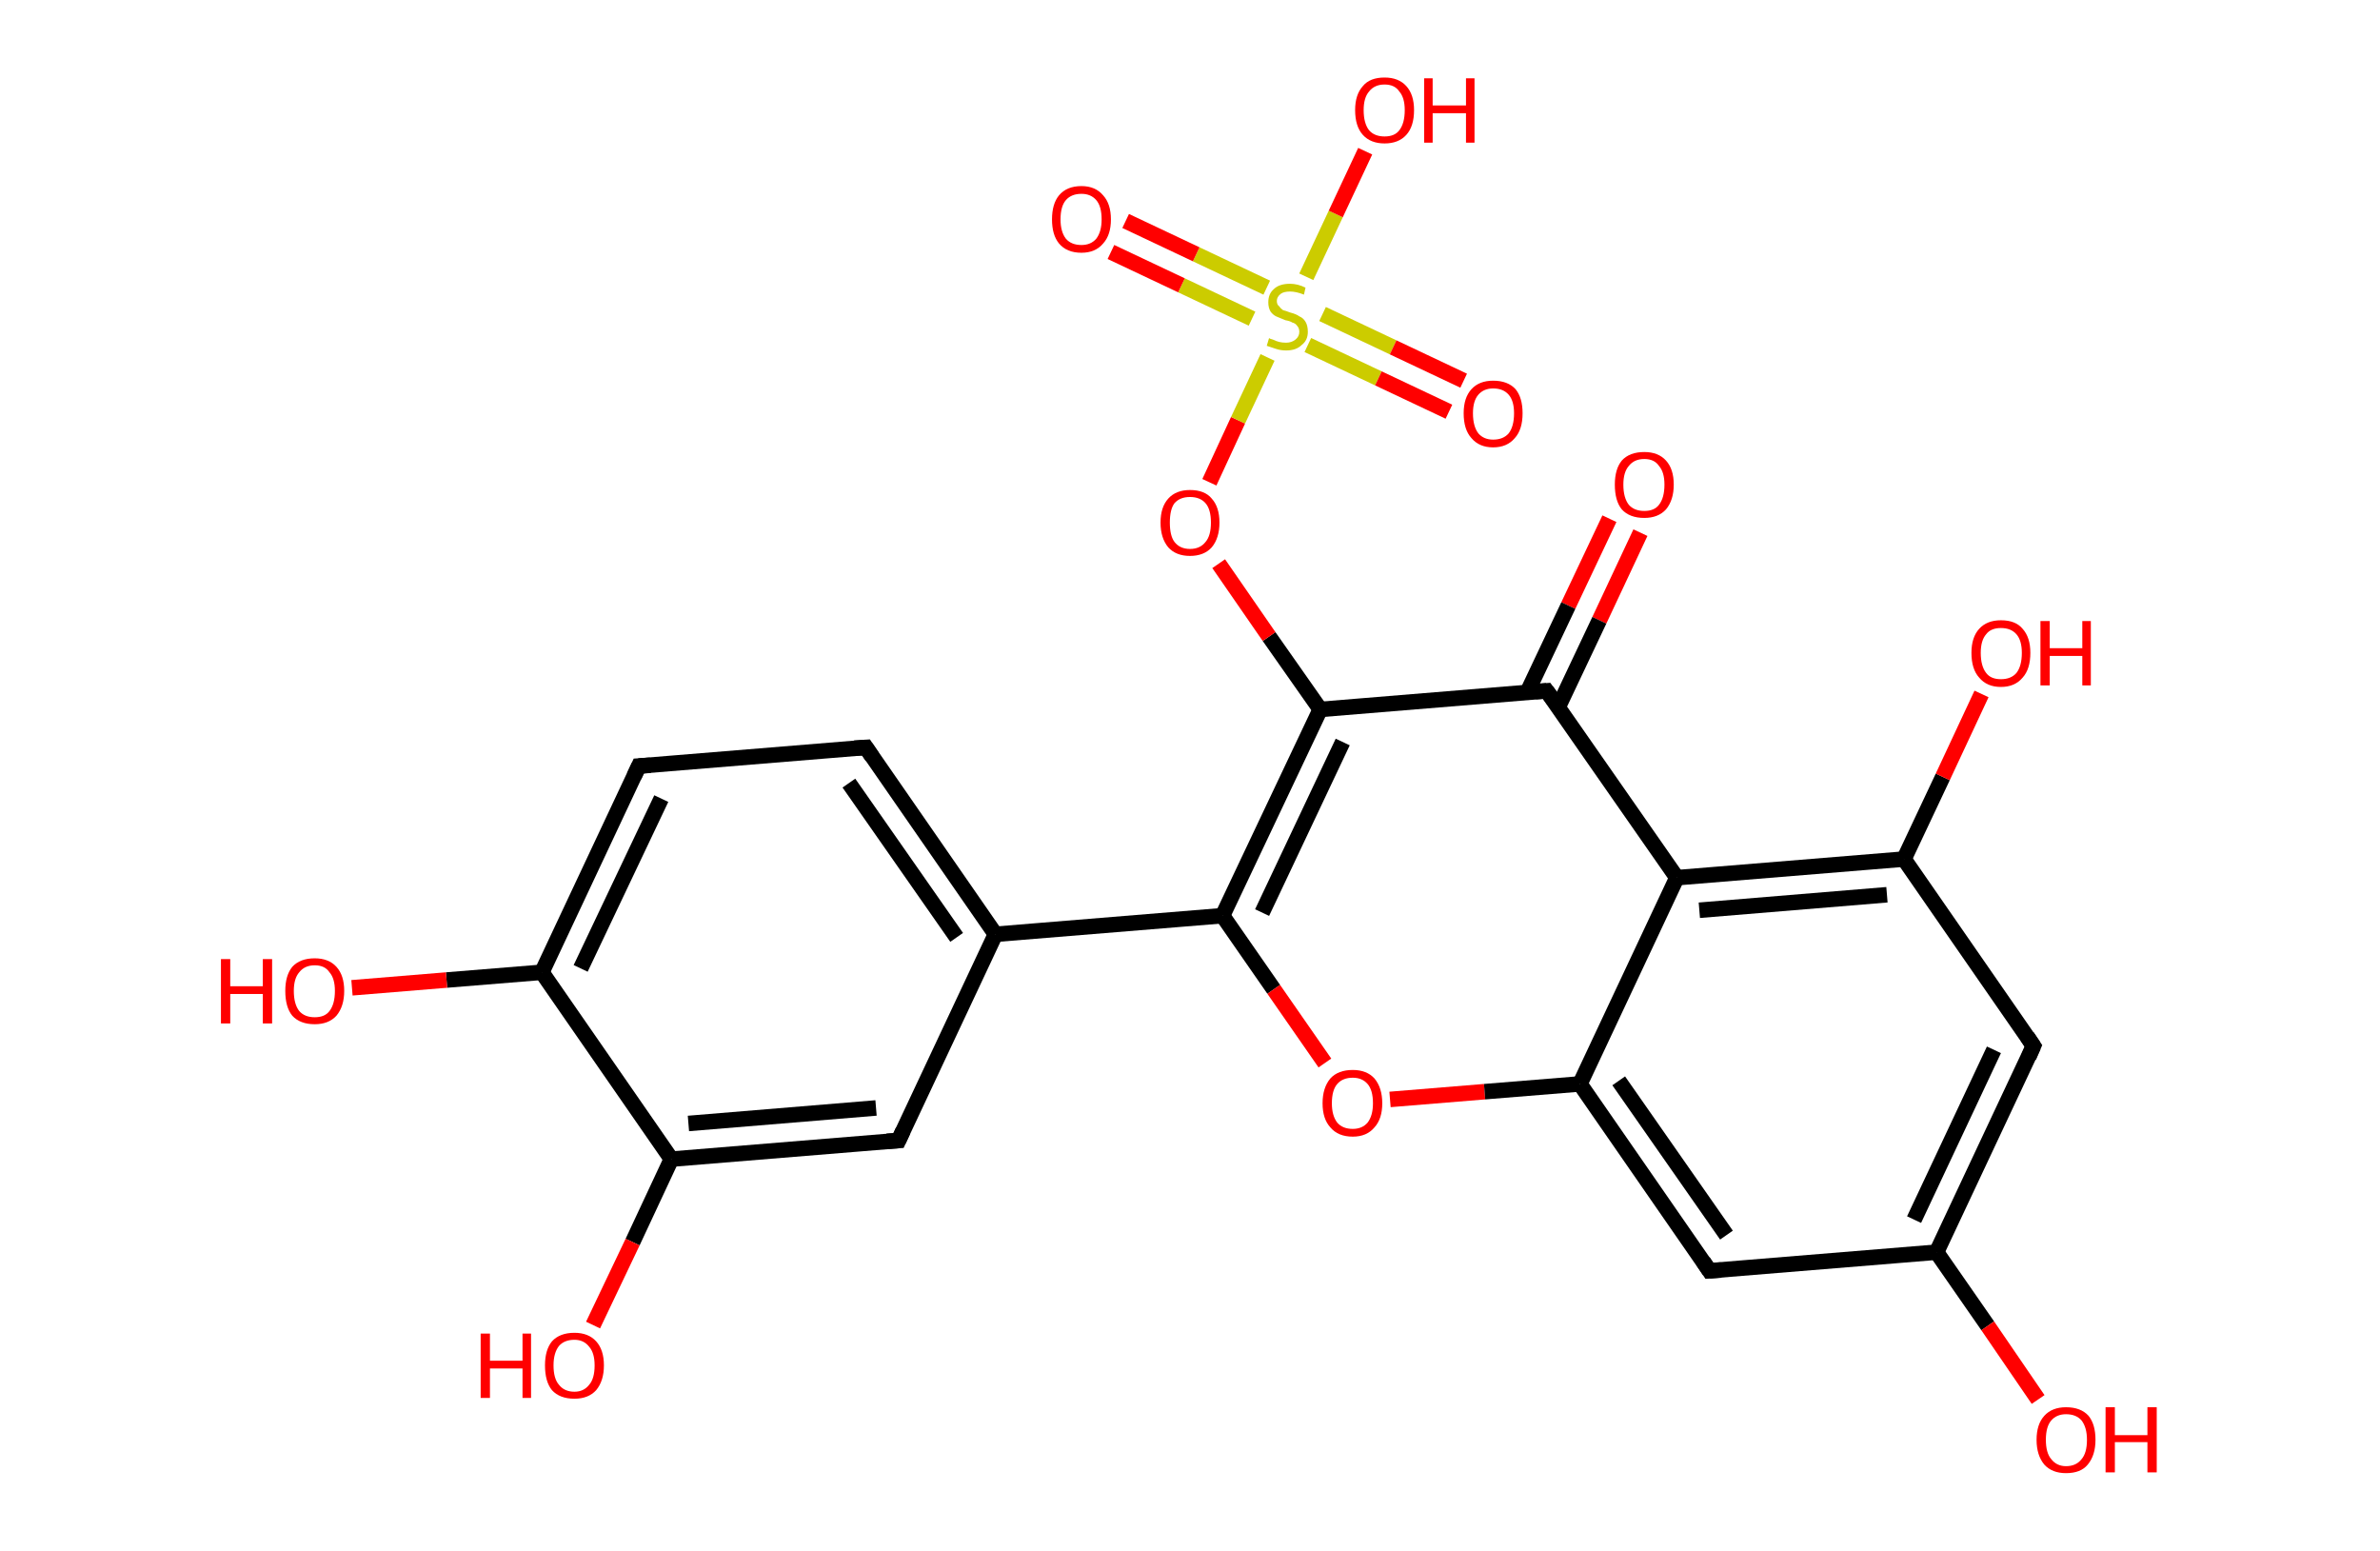 <?xml version='1.0' encoding='ASCII' standalone='yes'?>
<svg xmlns="http://www.w3.org/2000/svg" xmlns:rdkit="http://www.rdkit.org/xml" xmlns:xlink="http://www.w3.org/1999/xlink" version="1.1" baseProfile="full" xml:space="preserve" width="307px" height="200px" viewBox="0 0 307 200">
<!-- END OF HEADER -->
<rect style="opacity:1.0;fill:#FFFFFF;stroke:none" width="307.0" height="200.0" x="0.0" y="0.0"> </rect>
<path class="bond-0 atom-0 atom-1" d="M 211.6,68.7 L 206.3,80.0" style="fill:none;fill-rule:evenodd;stroke:#FF0000;stroke-width:2.0px;stroke-linecap:butt;stroke-linejoin:miter;stroke-opacity:1"/>
<path class="bond-0 atom-0 atom-1" d="M 206.3,80.0 L 201.0,91.2" style="fill:none;fill-rule:evenodd;stroke:#000000;stroke-width:2.0px;stroke-linecap:butt;stroke-linejoin:miter;stroke-opacity:1"/>
<path class="bond-0 atom-0 atom-1" d="M 207.6,66.9 L 202.3,78.1" style="fill:none;fill-rule:evenodd;stroke:#FF0000;stroke-width:2.0px;stroke-linecap:butt;stroke-linejoin:miter;stroke-opacity:1"/>
<path class="bond-0 atom-0 atom-1" d="M 202.3,78.1 L 197.0,89.3" style="fill:none;fill-rule:evenodd;stroke:#000000;stroke-width:2.0px;stroke-linecap:butt;stroke-linejoin:miter;stroke-opacity:1"/>
<path class="bond-1 atom-1 atom-2" d="M 199.5,89.1 L 170.3,91.5" style="fill:none;fill-rule:evenodd;stroke:#000000;stroke-width:2.0px;stroke-linecap:butt;stroke-linejoin:miter;stroke-opacity:1"/>
<path class="bond-2 atom-2 atom-3" d="M 170.3,91.5 L 163.7,82.1" style="fill:none;fill-rule:evenodd;stroke:#000000;stroke-width:2.0px;stroke-linecap:butt;stroke-linejoin:miter;stroke-opacity:1"/>
<path class="bond-2 atom-2 atom-3" d="M 163.7,82.1 L 157.2,72.7" style="fill:none;fill-rule:evenodd;stroke:#FF0000;stroke-width:2.0px;stroke-linecap:butt;stroke-linejoin:miter;stroke-opacity:1"/>
<path class="bond-3 atom-3 atom-4" d="M 156.0,62.2 L 159.7,54.2" style="fill:none;fill-rule:evenodd;stroke:#FF0000;stroke-width:2.0px;stroke-linecap:butt;stroke-linejoin:miter;stroke-opacity:1"/>
<path class="bond-3 atom-3 atom-4" d="M 159.7,54.2 L 163.5,46.1" style="fill:none;fill-rule:evenodd;stroke:#CCCC00;stroke-width:2.0px;stroke-linecap:butt;stroke-linejoin:miter;stroke-opacity:1"/>
<path class="bond-4 atom-4 atom-5" d="M 168.7,44.5 L 177.8,48.8" style="fill:none;fill-rule:evenodd;stroke:#CCCC00;stroke-width:2.0px;stroke-linecap:butt;stroke-linejoin:miter;stroke-opacity:1"/>
<path class="bond-4 atom-4 atom-5" d="M 177.8,48.8 L 186.9,53.1" style="fill:none;fill-rule:evenodd;stroke:#FF0000;stroke-width:2.0px;stroke-linecap:butt;stroke-linejoin:miter;stroke-opacity:1"/>
<path class="bond-4 atom-4 atom-5" d="M 170.6,40.5 L 179.7,44.8" style="fill:none;fill-rule:evenodd;stroke:#CCCC00;stroke-width:2.0px;stroke-linecap:butt;stroke-linejoin:miter;stroke-opacity:1"/>
<path class="bond-4 atom-4 atom-5" d="M 179.7,44.8 L 188.8,49.1" style="fill:none;fill-rule:evenodd;stroke:#FF0000;stroke-width:2.0px;stroke-linecap:butt;stroke-linejoin:miter;stroke-opacity:1"/>
<path class="bond-5 atom-4 atom-6" d="M 163.4,37.1 L 154.3,32.8" style="fill:none;fill-rule:evenodd;stroke:#CCCC00;stroke-width:2.0px;stroke-linecap:butt;stroke-linejoin:miter;stroke-opacity:1"/>
<path class="bond-5 atom-4 atom-6" d="M 154.3,32.8 L 145.2,28.5" style="fill:none;fill-rule:evenodd;stroke:#FF0000;stroke-width:2.0px;stroke-linecap:butt;stroke-linejoin:miter;stroke-opacity:1"/>
<path class="bond-5 atom-4 atom-6" d="M 161.5,41.1 L 152.4,36.8" style="fill:none;fill-rule:evenodd;stroke:#CCCC00;stroke-width:2.0px;stroke-linecap:butt;stroke-linejoin:miter;stroke-opacity:1"/>
<path class="bond-5 atom-4 atom-6" d="M 152.4,36.8 L 143.3,32.5" style="fill:none;fill-rule:evenodd;stroke:#FF0000;stroke-width:2.0px;stroke-linecap:butt;stroke-linejoin:miter;stroke-opacity:1"/>
<path class="bond-6 atom-4 atom-7" d="M 168.5,35.7 L 172.3,27.6" style="fill:none;fill-rule:evenodd;stroke:#CCCC00;stroke-width:2.0px;stroke-linecap:butt;stroke-linejoin:miter;stroke-opacity:1"/>
<path class="bond-6 atom-4 atom-7" d="M 172.3,27.6 L 176.1,19.5" style="fill:none;fill-rule:evenodd;stroke:#FF0000;stroke-width:2.0px;stroke-linecap:butt;stroke-linejoin:miter;stroke-opacity:1"/>
<path class="bond-7 atom-2 atom-8" d="M 170.3,91.5 L 157.7,118.1" style="fill:none;fill-rule:evenodd;stroke:#000000;stroke-width:2.0px;stroke-linecap:butt;stroke-linejoin:miter;stroke-opacity:1"/>
<path class="bond-7 atom-2 atom-8" d="M 173.2,95.7 L 162.8,117.7" style="fill:none;fill-rule:evenodd;stroke:#000000;stroke-width:2.0px;stroke-linecap:butt;stroke-linejoin:miter;stroke-opacity:1"/>
<path class="bond-8 atom-8 atom-9" d="M 157.7,118.1 L 128.4,120.5" style="fill:none;fill-rule:evenodd;stroke:#000000;stroke-width:2.0px;stroke-linecap:butt;stroke-linejoin:miter;stroke-opacity:1"/>
<path class="bond-9 atom-9 atom-10" d="M 128.4,120.5 L 111.7,96.4" style="fill:none;fill-rule:evenodd;stroke:#000000;stroke-width:2.0px;stroke-linecap:butt;stroke-linejoin:miter;stroke-opacity:1"/>
<path class="bond-9 atom-9 atom-10" d="M 123.4,120.9 L 109.5,101.0" style="fill:none;fill-rule:evenodd;stroke:#000000;stroke-width:2.0px;stroke-linecap:butt;stroke-linejoin:miter;stroke-opacity:1"/>
<path class="bond-10 atom-10 atom-11" d="M 111.7,96.4 L 82.4,98.8" style="fill:none;fill-rule:evenodd;stroke:#000000;stroke-width:2.0px;stroke-linecap:butt;stroke-linejoin:miter;stroke-opacity:1"/>
<path class="bond-11 atom-11 atom-12" d="M 82.4,98.8 L 69.9,125.4" style="fill:none;fill-rule:evenodd;stroke:#000000;stroke-width:2.0px;stroke-linecap:butt;stroke-linejoin:miter;stroke-opacity:1"/>
<path class="bond-11 atom-11 atom-12" d="M 85.3,103.0 L 74.9,124.9" style="fill:none;fill-rule:evenodd;stroke:#000000;stroke-width:2.0px;stroke-linecap:butt;stroke-linejoin:miter;stroke-opacity:1"/>
<path class="bond-12 atom-12 atom-13" d="M 69.9,125.4 L 57.6,126.4" style="fill:none;fill-rule:evenodd;stroke:#000000;stroke-width:2.0px;stroke-linecap:butt;stroke-linejoin:miter;stroke-opacity:1"/>
<path class="bond-12 atom-12 atom-13" d="M 57.6,126.4 L 45.4,127.4" style="fill:none;fill-rule:evenodd;stroke:#FF0000;stroke-width:2.0px;stroke-linecap:butt;stroke-linejoin:miter;stroke-opacity:1"/>
<path class="bond-13 atom-12 atom-14" d="M 69.9,125.4 L 86.6,149.5" style="fill:none;fill-rule:evenodd;stroke:#000000;stroke-width:2.0px;stroke-linecap:butt;stroke-linejoin:miter;stroke-opacity:1"/>
<path class="bond-14 atom-14 atom-15" d="M 86.6,149.5 L 81.6,160.2" style="fill:none;fill-rule:evenodd;stroke:#000000;stroke-width:2.0px;stroke-linecap:butt;stroke-linejoin:miter;stroke-opacity:1"/>
<path class="bond-14 atom-14 atom-15" d="M 81.6,160.2 L 76.5,170.9" style="fill:none;fill-rule:evenodd;stroke:#FF0000;stroke-width:2.0px;stroke-linecap:butt;stroke-linejoin:miter;stroke-opacity:1"/>
<path class="bond-15 atom-14 atom-16" d="M 86.6,149.5 L 115.9,147.1" style="fill:none;fill-rule:evenodd;stroke:#000000;stroke-width:2.0px;stroke-linecap:butt;stroke-linejoin:miter;stroke-opacity:1"/>
<path class="bond-15 atom-14 atom-16" d="M 88.8,144.9 L 113.0,142.9" style="fill:none;fill-rule:evenodd;stroke:#000000;stroke-width:2.0px;stroke-linecap:butt;stroke-linejoin:miter;stroke-opacity:1"/>
<path class="bond-16 atom-8 atom-17" d="M 157.7,118.1 L 164.3,127.6" style="fill:none;fill-rule:evenodd;stroke:#000000;stroke-width:2.0px;stroke-linecap:butt;stroke-linejoin:miter;stroke-opacity:1"/>
<path class="bond-16 atom-8 atom-17" d="M 164.3,127.6 L 170.9,137.1" style="fill:none;fill-rule:evenodd;stroke:#FF0000;stroke-width:2.0px;stroke-linecap:butt;stroke-linejoin:miter;stroke-opacity:1"/>
<path class="bond-17 atom-17 atom-18" d="M 179.3,141.8 L 191.5,140.8" style="fill:none;fill-rule:evenodd;stroke:#FF0000;stroke-width:2.0px;stroke-linecap:butt;stroke-linejoin:miter;stroke-opacity:1"/>
<path class="bond-17 atom-17 atom-18" d="M 191.5,140.8 L 203.8,139.8" style="fill:none;fill-rule:evenodd;stroke:#000000;stroke-width:2.0px;stroke-linecap:butt;stroke-linejoin:miter;stroke-opacity:1"/>
<path class="bond-18 atom-18 atom-19" d="M 203.8,139.8 L 220.5,163.9" style="fill:none;fill-rule:evenodd;stroke:#000000;stroke-width:2.0px;stroke-linecap:butt;stroke-linejoin:miter;stroke-opacity:1"/>
<path class="bond-18 atom-18 atom-19" d="M 208.8,139.4 L 222.7,159.3" style="fill:none;fill-rule:evenodd;stroke:#000000;stroke-width:2.0px;stroke-linecap:butt;stroke-linejoin:miter;stroke-opacity:1"/>
<path class="bond-19 atom-19 atom-20" d="M 220.5,163.9 L 249.8,161.5" style="fill:none;fill-rule:evenodd;stroke:#000000;stroke-width:2.0px;stroke-linecap:butt;stroke-linejoin:miter;stroke-opacity:1"/>
<path class="bond-20 atom-20 atom-21" d="M 249.8,161.5 L 256.4,171.0" style="fill:none;fill-rule:evenodd;stroke:#000000;stroke-width:2.0px;stroke-linecap:butt;stroke-linejoin:miter;stroke-opacity:1"/>
<path class="bond-20 atom-20 atom-21" d="M 256.4,171.0 L 262.9,180.5" style="fill:none;fill-rule:evenodd;stroke:#FF0000;stroke-width:2.0px;stroke-linecap:butt;stroke-linejoin:miter;stroke-opacity:1"/>
<path class="bond-21 atom-20 atom-22" d="M 249.8,161.5 L 262.3,134.9" style="fill:none;fill-rule:evenodd;stroke:#000000;stroke-width:2.0px;stroke-linecap:butt;stroke-linejoin:miter;stroke-opacity:1"/>
<path class="bond-21 atom-20 atom-22" d="M 246.9,157.3 L 257.2,135.4" style="fill:none;fill-rule:evenodd;stroke:#000000;stroke-width:2.0px;stroke-linecap:butt;stroke-linejoin:miter;stroke-opacity:1"/>
<path class="bond-22 atom-22 atom-23" d="M 262.3,134.9 L 245.6,110.8" style="fill:none;fill-rule:evenodd;stroke:#000000;stroke-width:2.0px;stroke-linecap:butt;stroke-linejoin:miter;stroke-opacity:1"/>
<path class="bond-23 atom-23 atom-24" d="M 245.6,110.8 L 250.6,100.2" style="fill:none;fill-rule:evenodd;stroke:#000000;stroke-width:2.0px;stroke-linecap:butt;stroke-linejoin:miter;stroke-opacity:1"/>
<path class="bond-23 atom-23 atom-24" d="M 250.6,100.2 L 255.6,89.5" style="fill:none;fill-rule:evenodd;stroke:#FF0000;stroke-width:2.0px;stroke-linecap:butt;stroke-linejoin:miter;stroke-opacity:1"/>
<path class="bond-24 atom-23 atom-25" d="M 245.6,110.8 L 216.3,113.2" style="fill:none;fill-rule:evenodd;stroke:#000000;stroke-width:2.0px;stroke-linecap:butt;stroke-linejoin:miter;stroke-opacity:1"/>
<path class="bond-24 atom-23 atom-25" d="M 243.4,115.4 L 219.2,117.4" style="fill:none;fill-rule:evenodd;stroke:#000000;stroke-width:2.0px;stroke-linecap:butt;stroke-linejoin:miter;stroke-opacity:1"/>
<path class="bond-25 atom-25 atom-1" d="M 216.3,113.2 L 199.5,89.1" style="fill:none;fill-rule:evenodd;stroke:#000000;stroke-width:2.0px;stroke-linecap:butt;stroke-linejoin:miter;stroke-opacity:1"/>
<path class="bond-26 atom-16 atom-9" d="M 115.9,147.1 L 128.4,120.5" style="fill:none;fill-rule:evenodd;stroke:#000000;stroke-width:2.0px;stroke-linecap:butt;stroke-linejoin:miter;stroke-opacity:1"/>
<path class="bond-27 atom-25 atom-18" d="M 216.3,113.2 L 203.8,139.8" style="fill:none;fill-rule:evenodd;stroke:#000000;stroke-width:2.0px;stroke-linecap:butt;stroke-linejoin:miter;stroke-opacity:1"/>
<path d="M 198.1,89.2 L 199.5,89.1 L 200.4,90.3" style="fill:none;stroke:#000000;stroke-width:2.0px;stroke-linecap:butt;stroke-linejoin:miter;stroke-opacity:1;"/>
<path d="M 112.5,97.6 L 111.7,96.4 L 110.2,96.5" style="fill:none;stroke:#000000;stroke-width:2.0px;stroke-linecap:butt;stroke-linejoin:miter;stroke-opacity:1;"/>
<path d="M 83.9,98.7 L 82.4,98.8 L 81.8,100.1" style="fill:none;stroke:#000000;stroke-width:2.0px;stroke-linecap:butt;stroke-linejoin:miter;stroke-opacity:1;"/>
<path d="M 114.4,147.2 L 115.9,147.1 L 116.5,145.8" style="fill:none;stroke:#000000;stroke-width:2.0px;stroke-linecap:butt;stroke-linejoin:miter;stroke-opacity:1;"/>
<path d="M 219.7,162.7 L 220.5,163.9 L 222.0,163.8" style="fill:none;stroke:#000000;stroke-width:2.0px;stroke-linecap:butt;stroke-linejoin:miter;stroke-opacity:1;"/>
<path d="M 261.7,136.3 L 262.3,134.9 L 261.5,133.7" style="fill:none;stroke:#000000;stroke-width:2.0px;stroke-linecap:butt;stroke-linejoin:miter;stroke-opacity:1;"/>
<path class="atom-0" d="M 208.3 62.5 Q 208.3 60.5, 209.2 59.4 Q 210.2 58.3, 212.1 58.3 Q 213.9 58.3, 214.9 59.4 Q 215.9 60.5, 215.9 62.5 Q 215.9 64.5, 214.9 65.7 Q 213.9 66.8, 212.1 66.8 Q 210.2 66.8, 209.2 65.7 Q 208.3 64.6, 208.3 62.5 M 212.1 65.9 Q 213.4 65.9, 214.0 65.1 Q 214.7 64.2, 214.7 62.5 Q 214.7 60.9, 214.0 60.1 Q 213.4 59.2, 212.1 59.2 Q 210.8 59.2, 210.1 60.1 Q 209.4 60.9, 209.4 62.5 Q 209.4 64.2, 210.1 65.1 Q 210.8 65.9, 212.1 65.9 " fill="#FF0000"/>
<path class="atom-3" d="M 149.7 67.4 Q 149.7 65.4, 150.7 64.3 Q 151.7 63.2, 153.5 63.2 Q 155.4 63.2, 156.3 64.3 Q 157.3 65.4, 157.3 67.4 Q 157.3 69.4, 156.3 70.6 Q 155.3 71.7, 153.5 71.7 Q 151.7 71.7, 150.7 70.6 Q 149.7 69.4, 149.7 67.4 M 153.5 70.8 Q 154.8 70.8, 155.5 69.9 Q 156.2 69.1, 156.2 67.4 Q 156.2 65.7, 155.5 64.9 Q 154.8 64.1, 153.5 64.1 Q 152.2 64.1, 151.5 64.9 Q 150.9 65.7, 150.9 67.4 Q 150.9 69.1, 151.5 69.9 Q 152.2 70.8, 153.5 70.8 " fill="#FF0000"/>
<path class="atom-4" d="M 163.7 43.6 Q 163.8 43.7, 164.2 43.8 Q 164.6 44.0, 165.0 44.1 Q 165.4 44.2, 165.9 44.2 Q 166.6 44.2, 167.1 43.8 Q 167.6 43.4, 167.6 42.8 Q 167.6 42.3, 167.3 42.0 Q 167.1 41.7, 166.7 41.6 Q 166.4 41.4, 165.8 41.3 Q 165.1 41.0, 164.6 40.8 Q 164.2 40.6, 163.9 40.2 Q 163.6 39.7, 163.6 39.0 Q 163.6 37.9, 164.3 37.3 Q 165.0 36.6, 166.4 36.6 Q 167.4 36.6, 168.4 37.1 L 168.2 38.0 Q 167.2 37.6, 166.4 37.6 Q 165.6 37.6, 165.2 37.9 Q 164.7 38.3, 164.7 38.8 Q 164.7 39.3, 165.0 39.5 Q 165.2 39.8, 165.5 40.0 Q 165.9 40.1, 166.4 40.3 Q 167.2 40.5, 167.6 40.8 Q 168.1 41.0, 168.4 41.5 Q 168.7 42.0, 168.7 42.8 Q 168.7 43.9, 167.9 44.5 Q 167.2 45.2, 165.9 45.2 Q 165.2 45.2, 164.6 45.0 Q 164.0 44.8, 163.4 44.6 L 163.7 43.6 " fill="#CCCC00"/>
<path class="atom-5" d="M 188.8 53.3 Q 188.8 51.3, 189.8 50.2 Q 190.8 49.1, 192.6 49.1 Q 194.5 49.1, 195.5 50.2 Q 196.4 51.3, 196.4 53.3 Q 196.4 55.4, 195.4 56.5 Q 194.4 57.7, 192.6 57.7 Q 190.8 57.7, 189.8 56.5 Q 188.8 55.4, 188.8 53.3 M 192.6 56.7 Q 193.9 56.7, 194.6 55.9 Q 195.3 55.0, 195.3 53.3 Q 195.3 51.7, 194.6 50.9 Q 193.9 50.1, 192.6 50.1 Q 191.4 50.1, 190.7 50.9 Q 190.0 51.7, 190.0 53.3 Q 190.0 55.0, 190.7 55.9 Q 191.4 56.7, 192.6 56.7 " fill="#FF0000"/>
<path class="atom-6" d="M 135.7 28.3 Q 135.7 26.3, 136.6 25.2 Q 137.6 24.0, 139.5 24.0 Q 141.3 24.0, 142.3 25.2 Q 143.3 26.3, 143.3 28.3 Q 143.3 30.3, 142.3 31.4 Q 141.3 32.6, 139.5 32.6 Q 137.6 32.6, 136.6 31.4 Q 135.7 30.3, 135.7 28.3 M 139.5 31.6 Q 140.7 31.6, 141.4 30.8 Q 142.1 29.9, 142.1 28.3 Q 142.1 26.6, 141.4 25.8 Q 140.7 25.0, 139.5 25.0 Q 138.2 25.0, 137.5 25.8 Q 136.8 26.6, 136.8 28.3 Q 136.8 29.9, 137.5 30.8 Q 138.2 31.6, 139.5 31.6 " fill="#FF0000"/>
<path class="atom-7" d="M 174.8 14.2 Q 174.8 12.2, 175.8 11.1 Q 176.7 10.0, 178.6 10.0 Q 180.4 10.0, 181.4 11.1 Q 182.4 12.2, 182.4 14.2 Q 182.4 16.3, 181.4 17.4 Q 180.4 18.5, 178.6 18.5 Q 176.8 18.5, 175.8 17.4 Q 174.8 16.3, 174.8 14.2 M 178.6 17.6 Q 179.9 17.6, 180.5 16.8 Q 181.2 15.9, 181.2 14.2 Q 181.2 12.6, 180.5 11.8 Q 179.9 10.9, 178.6 10.9 Q 177.3 10.9, 176.6 11.8 Q 175.9 12.6, 175.9 14.2 Q 175.9 15.9, 176.6 16.8 Q 177.3 17.6, 178.6 17.6 " fill="#FF0000"/>
<path class="atom-7" d="M 183.7 10.1 L 184.8 10.1 L 184.8 13.6 L 189.1 13.6 L 189.1 10.1 L 190.2 10.1 L 190.2 18.4 L 189.1 18.4 L 189.1 14.6 L 184.8 14.6 L 184.8 18.4 L 183.7 18.4 L 183.7 10.1 " fill="#FF0000"/>
<path class="atom-13" d="M 28.5 123.7 L 29.7 123.7 L 29.7 127.2 L 33.9 127.2 L 33.9 123.7 L 35.1 123.7 L 35.1 132.0 L 33.9 132.0 L 33.9 128.2 L 29.7 128.2 L 29.7 132.0 L 28.5 132.0 L 28.5 123.7 " fill="#FF0000"/>
<path class="atom-13" d="M 36.8 127.8 Q 36.8 125.8, 37.7 124.7 Q 38.7 123.6, 40.6 123.6 Q 42.4 123.6, 43.4 124.7 Q 44.4 125.8, 44.4 127.8 Q 44.4 129.8, 43.4 131.0 Q 42.4 132.1, 40.6 132.1 Q 38.7 132.1, 37.7 131.0 Q 36.8 129.9, 36.8 127.8 M 40.6 131.2 Q 41.9 131.2, 42.5 130.4 Q 43.2 129.5, 43.2 127.8 Q 43.2 126.2, 42.5 125.4 Q 41.9 124.5, 40.6 124.5 Q 39.3 124.5, 38.6 125.4 Q 37.9 126.2, 37.9 127.8 Q 37.9 129.5, 38.6 130.4 Q 39.3 131.2, 40.6 131.2 " fill="#FF0000"/>
<path class="atom-15" d="M 62.0 172.0 L 63.2 172.0 L 63.2 175.5 L 67.4 175.5 L 67.4 172.0 L 68.5 172.0 L 68.5 180.3 L 67.4 180.3 L 67.4 176.5 L 63.2 176.5 L 63.2 180.3 L 62.0 180.3 L 62.0 172.0 " fill="#FF0000"/>
<path class="atom-15" d="M 70.3 176.1 Q 70.3 174.1, 71.2 173.0 Q 72.2 171.9, 74.1 171.9 Q 75.9 171.9, 76.9 173.0 Q 77.9 174.1, 77.9 176.1 Q 77.9 178.1, 76.9 179.3 Q 75.9 180.4, 74.1 180.4 Q 72.2 180.4, 71.2 179.3 Q 70.3 178.2, 70.3 176.1 M 74.1 179.5 Q 75.3 179.5, 76.0 178.6 Q 76.7 177.8, 76.7 176.1 Q 76.7 174.5, 76.0 173.7 Q 75.3 172.8, 74.1 172.8 Q 72.8 172.8, 72.1 173.6 Q 71.4 174.5, 71.4 176.1 Q 71.4 177.8, 72.1 178.6 Q 72.8 179.5, 74.1 179.5 " fill="#FF0000"/>
<path class="atom-17" d="M 170.6 142.3 Q 170.6 140.3, 171.6 139.1 Q 172.6 138.0, 174.5 138.0 Q 176.3 138.0, 177.3 139.1 Q 178.3 140.3, 178.3 142.3 Q 178.3 144.3, 177.3 145.4 Q 176.3 146.6, 174.5 146.6 Q 172.6 146.6, 171.6 145.4 Q 170.6 144.3, 170.6 142.3 M 174.5 145.6 Q 175.7 145.6, 176.4 144.8 Q 177.1 143.9, 177.1 142.3 Q 177.1 140.6, 176.4 139.8 Q 175.7 139.0, 174.5 139.0 Q 173.2 139.0, 172.5 139.8 Q 171.8 140.6, 171.8 142.3 Q 171.8 143.9, 172.5 144.8 Q 173.2 145.6, 174.5 145.6 " fill="#FF0000"/>
<path class="atom-21" d="M 262.7 185.7 Q 262.7 183.7, 263.7 182.6 Q 264.7 181.5, 266.5 181.5 Q 268.4 181.5, 269.4 182.6 Q 270.3 183.7, 270.3 185.7 Q 270.3 187.7, 269.3 188.9 Q 268.4 190.0, 266.5 190.0 Q 264.7 190.0, 263.7 188.9 Q 262.7 187.7, 262.7 185.7 M 266.5 189.1 Q 267.8 189.1, 268.5 188.2 Q 269.2 187.4, 269.2 185.7 Q 269.2 184.1, 268.5 183.2 Q 267.8 182.4, 266.5 182.4 Q 265.3 182.4, 264.6 183.2 Q 263.9 184.0, 263.9 185.7 Q 263.9 187.4, 264.6 188.2 Q 265.3 189.1, 266.5 189.1 " fill="#FF0000"/>
<path class="atom-21" d="M 271.6 181.5 L 272.8 181.5 L 272.8 185.1 L 277.0 185.1 L 277.0 181.5 L 278.2 181.5 L 278.2 189.9 L 277.0 189.9 L 277.0 186.0 L 272.8 186.0 L 272.8 189.9 L 271.6 189.9 L 271.6 181.5 " fill="#FF0000"/>
<path class="atom-24" d="M 254.3 84.2 Q 254.3 82.2, 255.3 81.1 Q 256.3 80.0, 258.1 80.0 Q 260.0 80.0, 260.9 81.1 Q 261.9 82.2, 261.9 84.2 Q 261.9 86.3, 260.9 87.4 Q 259.9 88.6, 258.1 88.6 Q 256.3 88.6, 255.3 87.4 Q 254.3 86.3, 254.3 84.2 M 258.1 87.6 Q 259.4 87.6, 260.1 86.8 Q 260.8 85.9, 260.8 84.2 Q 260.8 82.6, 260.1 81.8 Q 259.4 81.0, 258.1 81.0 Q 256.8 81.0, 256.2 81.8 Q 255.5 82.6, 255.5 84.2 Q 255.5 85.9, 256.2 86.8 Q 256.8 87.6, 258.1 87.6 " fill="#FF0000"/>
<path class="atom-24" d="M 263.2 80.1 L 264.4 80.1 L 264.4 83.6 L 268.6 83.6 L 268.6 80.1 L 269.7 80.1 L 269.7 88.4 L 268.6 88.4 L 268.6 84.6 L 264.4 84.6 L 264.4 88.4 L 263.2 88.4 L 263.2 80.1 " fill="#FF0000"/>
</svg>
